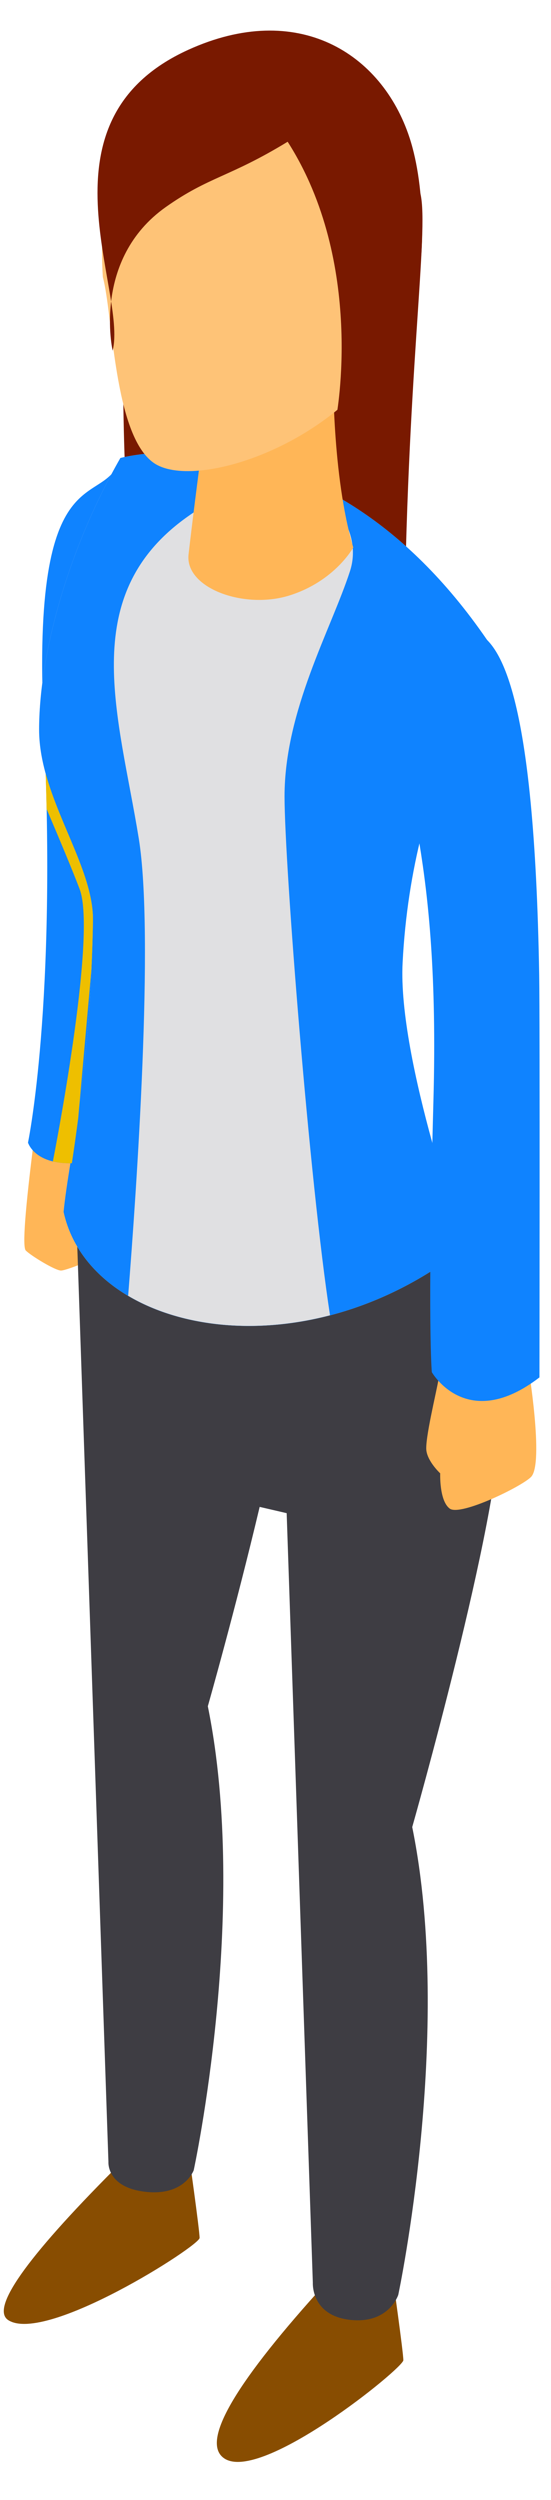 <?xml version="1.0" encoding="UTF-8" standalone="no"?>
<!DOCTYPE svg PUBLIC "-//W3C//DTD SVG 1.1//EN" "http://www.w3.org/Graphics/SVG/1.1/DTD/svg11.dtd">
<svg version="1.1" xmlns="http://www.w3.org/2000/svg" xmlns:xlink="http://www.w3.org/1999/xlink" preserveAspectRatio="xMidYMid meet" viewBox="248.228 -1 145.296 644" width="141.3" height="640">
  <defs>
    <path d="M354.83 161.91C354.52 202.3 317.11 227.9 317.11 227.9C317.11 227.9 286.45 191.69 282.33 135.65C279.86 102.13 280.73 72.66 281.24 39.04C281.63 13.22 301.11 -0.81 327.05 3.17C341.62 5.4 355.78 28.56 359.1 42.95C361.43 53.03 355.39 90.88 354.83 161.91Z" id="dlKUCv4Ad"></path>
    <path d="M250.44 602.7C260.4 608.96 300.86 583.11 300.86 581.04C300.86 578.96 298 558.82 298 558.82C296.68 559.1 290.11 560.53 278.28 563.1C254.96 586.5 245.67 599.7 250.44 602.7Z" id="a19OnlxPRJ"></path>
    <path d="M307.37 639.08C317.14 645.62 354.59 615.3 354.59 613.23C354.59 611.15 351.73 591.01 351.73 591.01C350.41 591.29 343.84 592.72 332.02 595.29C309.45 620.37 301.24 634.97 307.37 639.08Z" id="d2BwDPlTBs"></path>
    <path d="M255.03 321.13C256.42 322.52 262.79 326.4 264.32 326.4C265.84 326.4 277.01 322.12 278.31 319.2C279.44 316.68 278.61 310.33 275.43 306.5C271.77 302.11 272.24 294.4 272.24 294.4C271.24 294.21 266.24 293.26 257.24 291.56C254.84 310.35 254.1 320.21 255.03 321.13Z" id="h2xnkmEqwn"></path>
    <path d="M360.11 305.75C353.96 305.2 323.2 302.48 267.84 297.58C273.23 455.66 276.22 543.49 276.82 561.05C276.82 561.05 276.28 567.86 286.86 568.93C296.91 569.95 299.31 563.23 299.31 563.23C299.31 563.23 314.04 495.13 303.03 441.09C303.03 441.09 310.29 415.61 316.7 388.61C317.17 388.72 319.55 389.27 323.82 390.26C327.96 511.81 330.26 579.34 330.72 592.84C330.72 592.84 330.18 601.56 340.76 602.63C350.81 603.65 353.25 596.03 353.25 596.03C353.25 596.03 367.94 526.93 356.93 472.89C356.93 472.88 380.08 391.66 380.18 365.55C380.31 330.65 364.12 317.71 360.11 305.75Z" id="bgbxZU4t9"></path>
    <path d="M259.76 182.8C263.29 256.2 255.61 292.72 255.61 292.72C255.61 292.72 257.2 298.15 266.53 298.15C275.85 298.15 277.4 294.66 277.4 294.66C277.4 294.66 280.8 209.46 281.21 205.33C282.83 189.19 297.9 116.54 279.97 112.52C275.92 126.57 256.24 109.81 259.76 182.8Z" id="euYOHMoDO"></path>
    <path d="M272.75 234.37C272.99 219.43 258.54 202.07 258.54 184.01C258.54 165.2 265.51 137.78 279.97 112.51C279.97 112.51 336.24 97.1 379.72 165.01C379.72 165.01 356.96 194.67 354.39 245.42C353.09 271.01 370.85 320.25 370.85 320.25C327.74 354.37 271.98 342.94 264.99 310.95C266.54 295.63 272.06 275.57 272.75 234.37Z" id="d2jxYLl1rS"></path>
    <path d="M272.75 234.37C272.99 219.43 258.54 202.07 258.54 184.01C258.54 165.2 265.51 137.78 279.97 112.51C279.97 112.51 336.24 97.1 379.72 165.01C379.72 165.01 356.96 194.67 354.39 245.42C353.09 271.01 370.85 320.25 370.85 320.25C327.74 354.37 271.98 342.94 264.99 310.95C266.54 295.63 272.06 275.57 272.75 234.37Z" id="f1b7qxSQPv"></path>
    <path d="M267.18 298.14C267.7 294.74 268.27 290.76 268.85 286.3C269.19 282.39 271.98 251.13 272.33 247.22C272.53 243.02 272.67 238.73 272.74 234.37C272.94 222.65 264.09 209.44 260.27 195.57C260.37 198.76 260.45 201.87 260.52 204.91C264.03 213.13 267.43 221.25 269.23 226C273.91 238.38 262.19 297.56 262.17 297.67C263.4 297.97 264.83 298.15 266.53 298.15C266.75 298.15 266.96 298.14 267.18 298.14Z" id="a8ReKZMyd"></path>
    <path d="M323.26 201.58C323.26 178.99 335.53 157.65 340.52 142.29C345.52 126.94 325.67 107.59 297.06 128.4C268.45 149.21 279.61 180.51 284.82 212.65C288.95 238.06 284.19 305.79 282.02 333.04C295.46 341 315 343.44 335.25 338.17C329.82 302.9 323.26 219.44 323.26 201.58Z" id="a1jXWziS23"></path>
    <path d="M297.95 137.88C296.93 146.74 312.59 152.46 324.57 148.69C336.54 144.93 341.38 136.07 341.38 136.07C335.73 117.05 336.09 89.48 336.09 89.48C333.84 90.46 322.54 95.32 302.21 104.08C300.29 118.62 298.87 129.89 297.95 137.88Z" id="c6jBRi6rqy"></path>
    <path d="M288.74 113.78C299.27 121.18 335.9 109.4 350.75 84.38C365.6 59.36 359.95 7.41 326.99 2.31C288.5 -3.64 273.08 27.71 275.34 64.87C278.02 74.65 278.2 106.38 288.74 113.78Z" id="ikFbaXGdO"></path>
    <path d="M277.93 84.26C277.93 84.26 272.44 60.21 291.99 46.42C303.39 38.39 308.69 38.64 324.08 29.26C344.54 61.19 336.94 101.47 336.94 101.47C336.94 101.47 351.91 88.74 356.32 75.68C360.73 62.62 360.53 41.31 356.23 28.22C348.88 5.82 326.64 -7.99 297.9 5.05C256.81 23.69 281.92 68.42 277.93 84.26Z" id="c2x0SnT82N"></path>
    <path d="M360.67 373.85C361.11 376.82 364.31 379.78 364.31 379.78C364.31 379.78 364.02 386.98 366.82 389.06C369.61 391.13 385.78 383.27 388.27 380.72C391.76 377.14 387.48 351.35 387.48 351.35C387.48 351.35 367.96 341.8 363.91 354.82C363.26 358.63 360.23 370.88 360.67 373.85Z" id="a1XIpfUYgt"></path>
    <path d="M354.44 180.87C353.62 201.18 364.32 215.56 362.52 281.68C360.91 340.74 362.1 353.15 362.1 353.15C362.1 353.15 371.28 369.26 390.48 354.52C390.48 354.52 390.61 260.61 390.41 248.63C389.16 174.01 380.18 159.92 372.46 157.88C365.4 156.02 355.25 160.56 354.44 180.87Z" id="c1UyQ1WFXR"></path>
  </defs>
  <g>
    <g>
      <use xlink:href="#dlKUCv4Ad" opacity="1" fill="#791900" fill-opacity="1"></use>
      <g>
        <use xlink:href="#dlKUCv4Ad" opacity="1" fill-opacity="0" stroke="#000000" stroke-width="1" stroke-opacity="0"></use>
      </g>
    </g>
    <g>
      <use xlink:href="#a19OnlxPRJ" opacity="1" fill="#884d01" fill-opacity="1"></use>
      <g>
        <use xlink:href="#a19OnlxPRJ" opacity="1" fill-opacity="0" stroke="#000000" stroke-width="1" stroke-opacity="0"></use>
      </g>
    </g>
    <g>
      <use xlink:href="#d2BwDPlTBs" opacity="1" fill="#884d01" fill-opacity="1"></use>
      <g>
        <use xlink:href="#d2BwDPlTBs" opacity="1" fill-opacity="0" stroke="#000000" stroke-width="1" stroke-opacity="0"></use>
      </g>
    </g>
    <g>
      <use xlink:href="#h2xnkmEqwn" opacity="1" fill="#ffb657" fill-opacity="1"></use>
      <g>
        <use xlink:href="#h2xnkmEqwn" opacity="1" fill-opacity="0" stroke="#000000" stroke-width="1" stroke-opacity="0"></use>
      </g>
    </g>
    <g>
      <use xlink:href="#bgbxZU4t9" opacity="1" fill="#3e3d43" fill-opacity="1"></use>
      <g>
        <use xlink:href="#bgbxZU4t9" opacity="1" fill-opacity="0" stroke="#000000" stroke-width="1" stroke-opacity="0"></use>
      </g>
    </g>
    <g>
      <use xlink:href="#euYOHMoDO" opacity="1" fill="#0f83ff" fill-opacity="1"></use>
      <g>
        <use xlink:href="#euYOHMoDO" opacity="1" fill-opacity="0" stroke="#000000" stroke-width="1" stroke-opacity="0"></use>
      </g>
    </g>
    <g>
      <use xlink:href="#d2jxYLl1rS" opacity="1" fill="#e0e0e2" fill-opacity="1"></use>
      <g>
        <use xlink:href="#d2jxYLl1rS" opacity="1" fill-opacity="0" stroke="#000000" stroke-width="1" stroke-opacity="0"></use>
      </g>
    </g>
    <g>
      <use xlink:href="#f1b7qxSQPv" opacity="1" fill="#0f83ff" fill-opacity="1"></use>
      <g>
        <use xlink:href="#f1b7qxSQPv" opacity="1" fill-opacity="0" stroke="#000000" stroke-width="1" stroke-opacity="0"></use>
      </g>
    </g>
    <g>
      <use xlink:href="#a8ReKZMyd" opacity="1" fill="#eebf00" fill-opacity="1"></use>
      <g>
        <use xlink:href="#a8ReKZMyd" opacity="1" fill-opacity="0" stroke="#000000" stroke-width="1" stroke-opacity="0"></use>
      </g>
    </g>
    <g>
      <use xlink:href="#a1jXWziS23" opacity="1" fill="#e0e0e2" fill-opacity="1"></use>
      <g>
        <use xlink:href="#a1jXWziS23" opacity="1" fill-opacity="0" stroke="#000000" stroke-width="1" stroke-opacity="0"></use>
      </g>
    </g>
    <g>
      <use xlink:href="#c6jBRi6rqy" opacity="1" fill="#ffb657" fill-opacity="1"></use>
      <g>
        <use xlink:href="#c6jBRi6rqy" opacity="1" fill-opacity="0" stroke="#000000" stroke-width="1" stroke-opacity="0"></use>
      </g>
    </g>
    <g>
      <use xlink:href="#ikFbaXGdO" opacity="1" fill="#fec377" fill-opacity="1"></use>
      <g>
        <use xlink:href="#ikFbaXGdO" opacity="1" fill-opacity="0" stroke="#000000" stroke-width="1" stroke-opacity="0"></use>
      </g>
    </g>
    <g>
      <use xlink:href="#c2x0SnT82N" opacity="1" fill="#791900" fill-opacity="1"></use>
      <g>
        <use xlink:href="#c2x0SnT82N" opacity="1" fill-opacity="0" stroke="#000000" stroke-width="1" stroke-opacity="0"></use>
      </g>
    </g>
    <g>
      <use xlink:href="#a1XIpfUYgt" opacity="1" fill="#ffb657" fill-opacity="1"></use>
      <g>
        <use xlink:href="#a1XIpfUYgt" opacity="1" fill-opacity="0" stroke="#000000" stroke-width="1" stroke-opacity="0"></use>
      </g>
    </g>
    <g>
      <use xlink:href="#c1UyQ1WFXR" opacity="1" fill="#0f83ff" fill-opacity="1"></use>
      <g>
        <use xlink:href="#c1UyQ1WFXR" opacity="1" fill-opacity="0" stroke="#000000" stroke-width="1" stroke-opacity="0"></use>
      </g>
    </g>
  </g>
</svg>